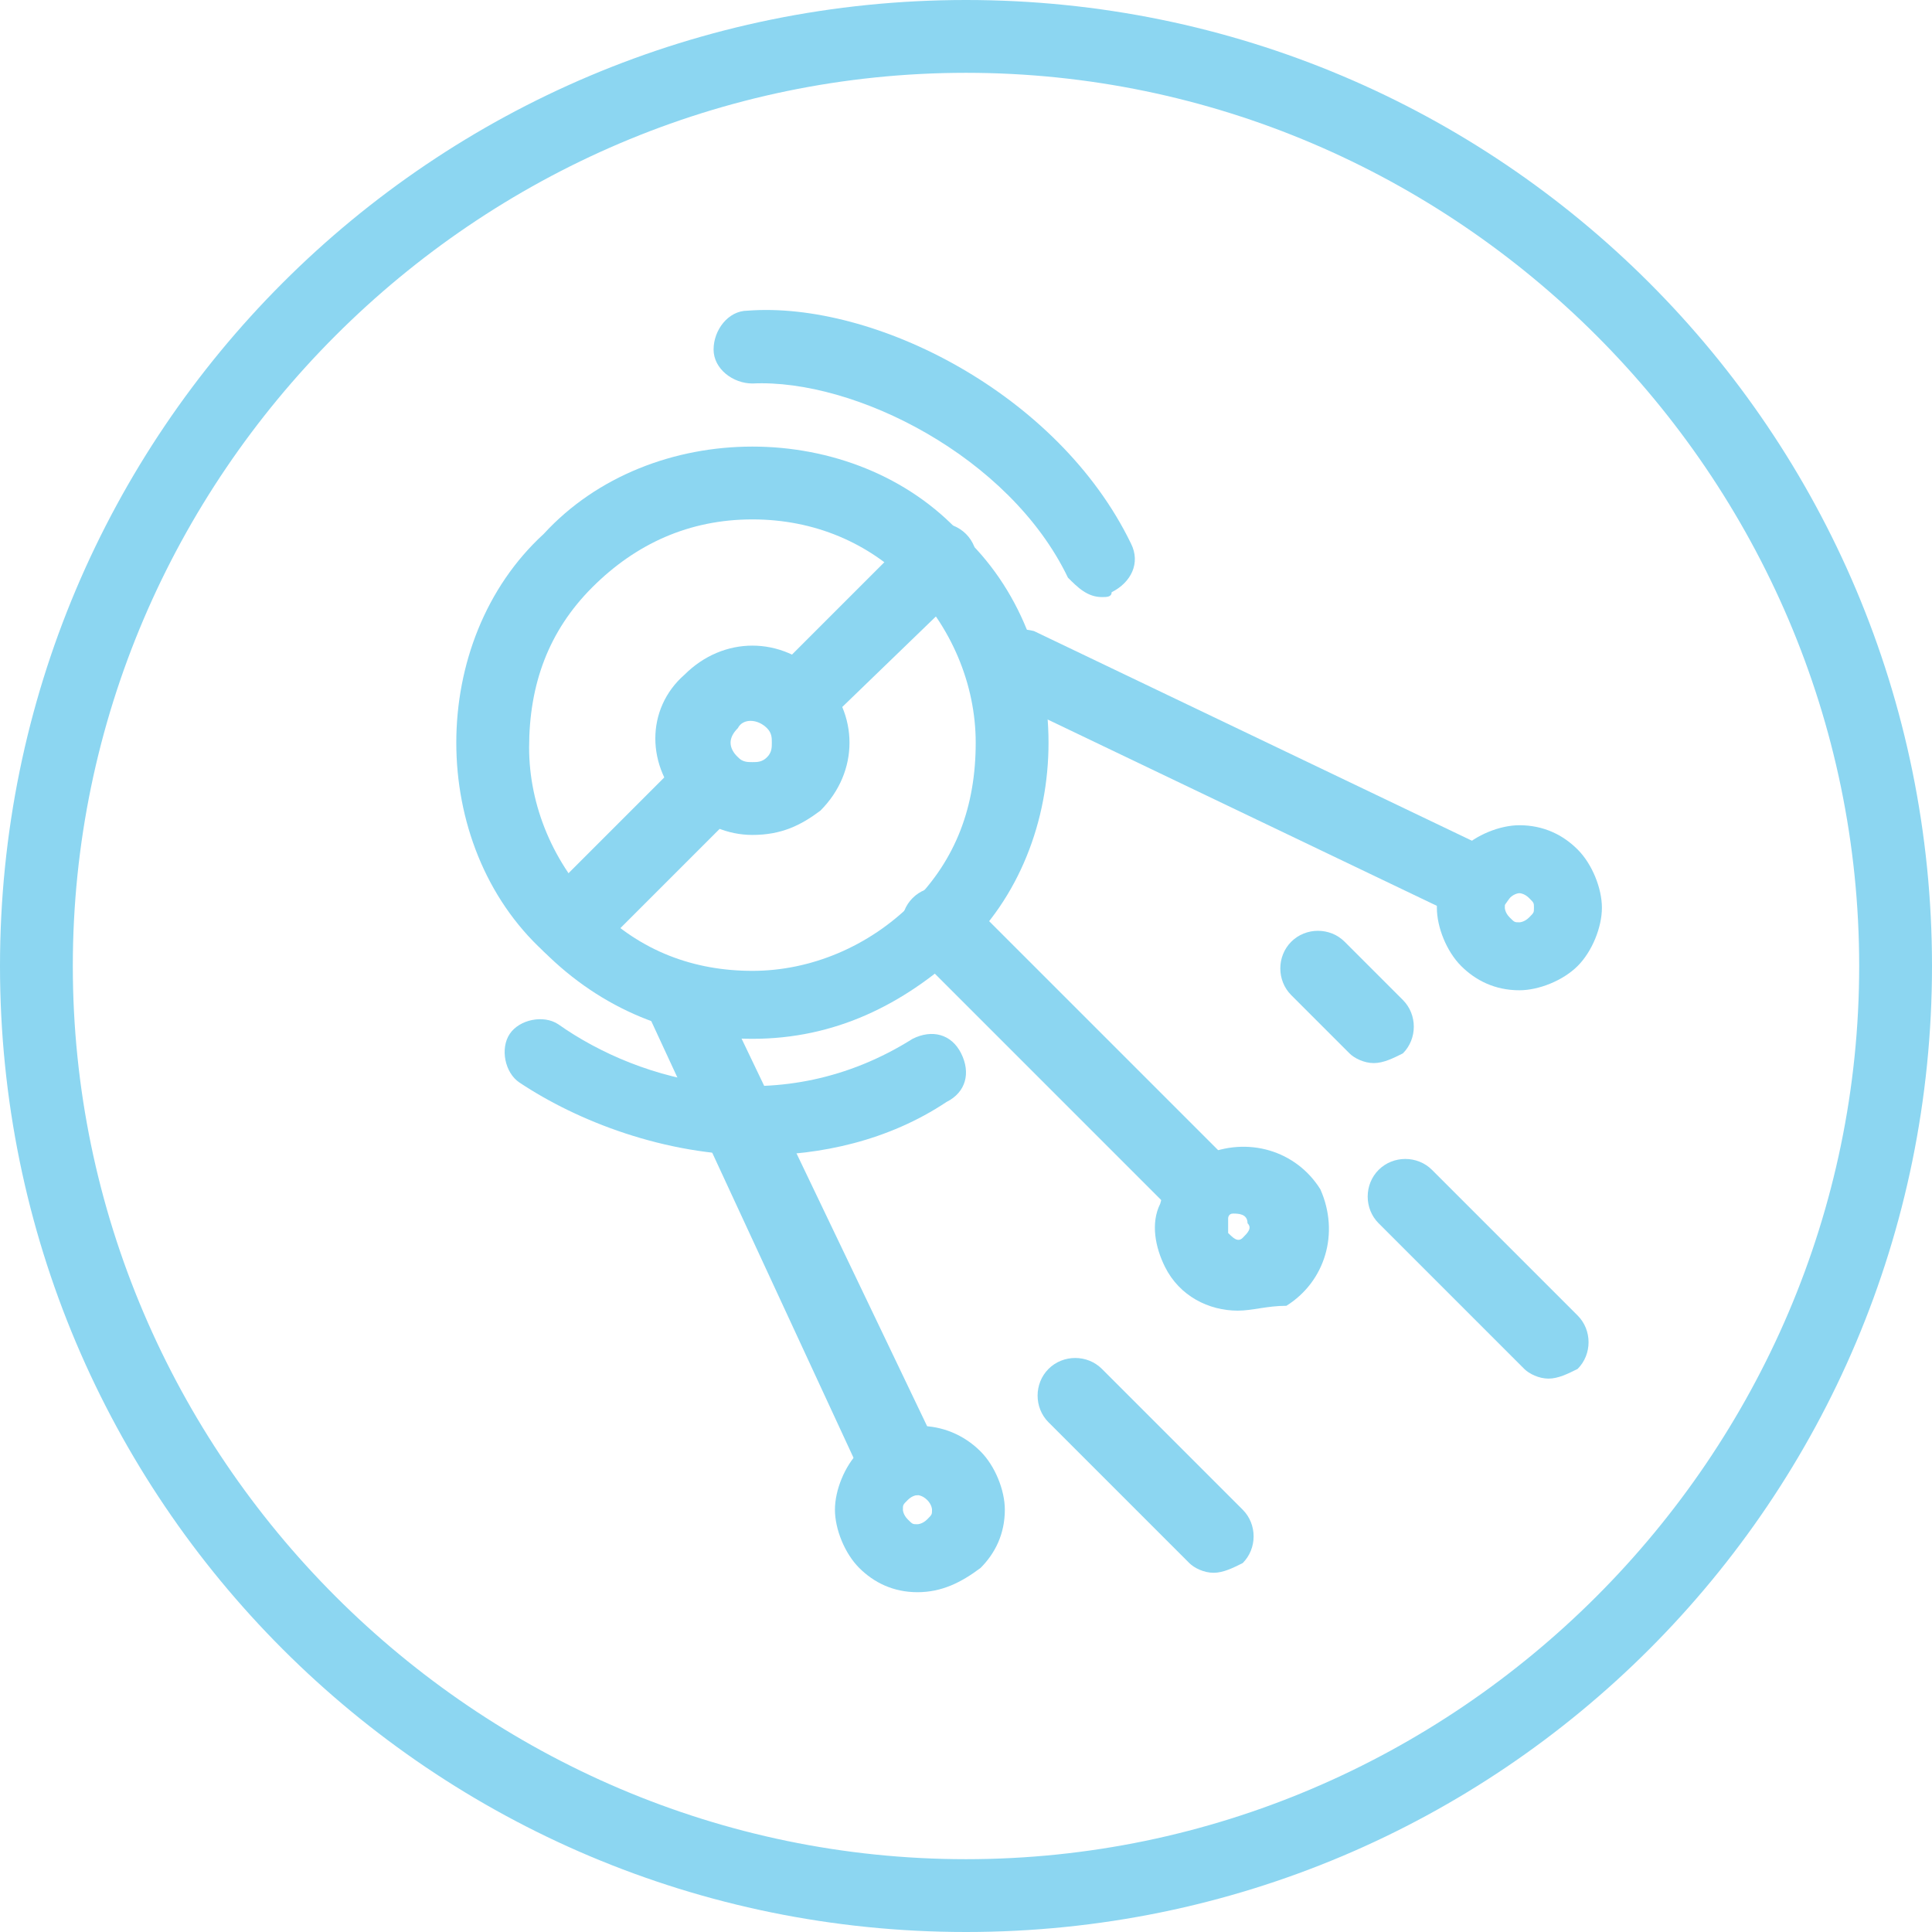 <?xml version="1.0" encoding="utf-8"?>
<!-- Generator: Adobe Illustrator 21.1.0, SVG Export Plug-In . SVG Version: 6.00 Build 0)  -->
<svg version="1.1" id="Layer_1" xmlns="http://www.w3.org/2000/svg" xmlns:xlink="http://www.w3.org/1999/xlink" x="0px" y="0px"
	 width="39.8px" height="39.8px" viewBox="0 0 39.8 39.8" style="enable-background:new 0 0 39.8 39.8;" xml:space="preserve">
<style type="text/css">
	.st0{fill:#8CD6F1;}
	.st1{display:none;}
	.st2{display:inline;}
</style>
<g>
	<g>
		<g id="XMLID_4862_">
			<path class="st0" d="M15.5,21.4c-1.6,0-3.1-0.6-4.3-1.8c-1.2-1.1-1.8-2.7-1.8-4.3c0-1.6,0.6-3.2,1.8-4.3c1.1-1.2,2.7-1.8,4.3-1.8
				c1.6,0,3.2,0.6,4.3,1.8c1.2,1.1,1.8,2.7,1.8,4.3c0,1.6-0.6,3.2-1.8,4.3S17.2,21.4,15.5,21.4C15.5,21.4,15.5,21.4,15.5,21.4z
				 M15.5,10.7C15.5,10.7,15.5,10.7,15.5,10.7c-1.3,0-2.4,0.5-3.3,1.4c-0.9,0.9-1.3,2-1.3,3.3c0,1.2,0.5,2.4,1.4,3.3
				c0.9,0.9,2,1.3,3.2,1.3c0,0,0,0,0,0c1.2,0,2.4-0.5,3.3-1.4s1.3-2,1.3-3.3c0-1.2-0.5-2.4-1.4-3.3C17.9,11.2,16.8,10.7,15.5,10.7z"
				/>
		</g>
		<g id="XMLID_4856_">
			<path class="st0" d="M15.5,17.2c-0.5,0-1-0.2-1.4-0.6c0,0,0,0,0,0c-0.8-0.8-0.8-2,0-2.7c0.8-0.8,2-0.8,2.8,0
				c0.4,0.4,0.6,0.9,0.6,1.4c0,0.5-0.2,1-0.6,1.4C16.5,17,16.1,17.2,15.5,17.2C15.5,17.2,15.5,17.2,15.5,17.2z M15.2,15.6
				c0.1,0.1,0.2,0.1,0.3,0.1c0.1,0,0.2,0,0.3-0.1s0.1-0.2,0.1-0.3c0-0.1,0-0.2-0.1-0.3c-0.2-0.2-0.5-0.2-0.6,0
				C15,15.2,15,15.4,15.2,15.6L15.2,15.6z"/>
		</g>
		<g id="XMLID_4796_">
			<path class="st0" d="M25.5,27c-0.6,0-1.2-0.3-1.5-0.9c0,0,0,0,0,0c-0.2-0.4-0.3-0.9-0.1-1.3c0.1-0.4,0.4-0.8,0.9-1
				c0.9-0.4,1.9-0.1,2.4,0.7c0.4,0.9,0.1,1.9-0.7,2.4C26.1,26.9,25.8,27,25.5,27z M25.3,25.4c0.1,0.1,0.2,0.2,0.3,0.1
				c0.1-0.1,0.2-0.2,0.1-0.3C25.7,25,25.5,25,25.4,25c-0.1,0-0.1,0.1-0.1,0.1S25.3,25.3,25.3,25.4L25.3,25.4z"/>
		</g>
		<g id="XMLID_4795_">
			<path class="st0" d="M18.9,32.8c-0.5,0-0.9-0.2-1.2-0.5c-0.3-0.3-0.5-0.8-0.5-1.2s0.2-0.9,0.5-1.2c0.7-0.7,1.8-0.7,2.5,0
				c0.3,0.3,0.5,0.8,0.5,1.2c0,0.5-0.2,0.9-0.5,1.2C19.8,32.6,19.4,32.8,18.9,32.8C18.9,32.8,18.9,32.8,18.9,32.8z M18.9,30.8
				c0,0-0.1,0-0.2,0.1c-0.1,0.1-0.1,0.1-0.1,0.2c0,0,0,0.1,0.1,0.2c0,0,0,0,0,0c0.1,0.1,0.1,0.1,0.2,0.1c0,0,0.1,0,0.2-0.1
				c0.1-0.1,0.1-0.1,0.1-0.2c0,0,0-0.1-0.1-0.2C19,30.8,18.9,30.8,18.9,30.8z"/>
		</g>
		<g id="XMLID_4788_">
			<path class="st0" d="M18.5,30.9c-0.3,0-0.6-0.2-0.7-0.4L13.4,21c-0.2-0.4,0-0.8,0.4-1c0.4-0.2,0.8,0,1,0.4l4.5,9.4
				c0.2,0.4,0,0.8-0.4,1C18.7,30.8,18.6,30.9,18.5,30.9z"/>
		</g>
		<g id="XMLID_1913_">
			<path class="st0" d="M31.3,20.4C31.3,20.4,31.3,20.4,31.3,20.4c-0.5,0-0.9-0.2-1.2-0.5c-0.3-0.3-0.5-0.8-0.5-1.2
				c0-0.5,0.2-0.9,0.5-1.2c0.3-0.3,0.8-0.5,1.2-0.5c0,0,0,0,0,0c0.5,0,0.9,0.2,1.2,0.5c0.3,0.3,0.5,0.8,0.5,1.2s-0.2,0.9-0.5,1.2
				C32.2,20.2,31.7,20.4,31.3,20.4z M31.3,18.4c0,0-0.1,0-0.2,0.1c-0.1,0.1-0.1,0.1-0.1,0.2c0,0,0,0.1,0.1,0.2
				c0.1,0.1,0.1,0.1,0.2,0.1c0,0,0.1,0,0.2-0.1c0.1-0.1,0.1-0.1,0.1-0.2s0-0.1-0.1-0.2C31.4,18.4,31.3,18.4,31.3,18.4z"/>
		</g>
		<g id="XMLID_180_">
			<path class="st0" d="M30.4,19c-0.1,0-0.2,0-0.3-0.1l-9.4-4.5c-0.4-0.2-0.5-0.6-0.4-1c0.2-0.4,0.6-0.5,1-0.4l9.4,4.5
				c0.4,0.2,0.5,0.6,0.4,1C30.9,18.8,30.7,19,30.4,19z"/>
		</g>
		<g id="XMLID_4519_">
			<path class="st0" d="M22.7,12.3c-0.3,0-0.5-0.2-0.7-0.4c-1.2-2.5-4.4-4.1-6.5-4c-0.4,0-0.8-0.3-0.8-0.7c0-0.4,0.3-0.8,0.7-0.8
				c2.6-0.2,6.4,1.7,7.9,4.8c0.2,0.4,0,0.8-0.4,1C22.9,12.3,22.8,12.3,22.7,12.3z"/>
		</g>
		<g>
			<path class="st0" d="M24.5,25c-0.2,0-0.4-0.1-0.5-0.2l-5.2-5.2c-0.3-0.3-0.3-0.8,0-1.1s0.8-0.3,1.1,0l5.2,5.2
				c0.3,0.3,0.3,0.8,0,1.1C24.9,24.9,24.7,25,24.5,25z"/>
		</g>
		<g>
			<path class="st0" d="M25,32.4c-0.2,0-0.4-0.1-0.5-0.2l-2.9-2.9c-0.3-0.3-0.3-0.8,0-1.1s0.8-0.3,1.1,0l2.9,2.9
				c0.3,0.3,0.3,0.8,0,1.1C25.4,32.3,25.2,32.4,25,32.4z"/>
		</g>
		<g>
			<path class="st0" d="M31.9,28.4c-0.2,0-0.4-0.1-0.5-0.2l-3-3c-0.3-0.3-0.3-0.8,0-1.1s0.8-0.3,1.1,0l3,3c0.3,0.3,0.3,0.8,0,1.1
				C32.3,28.3,32.1,28.4,31.9,28.4z"/>
		</g>
		<g>
			<path class="st0" d="M28.3,21.9c-0.2,0-0.4-0.1-0.5-0.2l-1.2-1.2c-0.3-0.3-0.3-0.8,0-1.1c0.3-0.3,0.8-0.3,1.1,0l1.2,1.2
				c0.3,0.3,0.3,0.8,0,1.1C28.7,21.8,28.5,21.9,28.3,21.9z"/>
		</g>
		<g>
			<path class="st0" d="M16.4,15.2c-0.2,0-0.4-0.1-0.5-0.2c-0.3-0.3-0.3-0.8,0-1.1l2.9-2.9c0.3-0.3,0.8-0.3,1.1,0s0.3,0.8,0,1.1
				L16.9,15C16.7,15.1,16.6,15.2,16.4,15.2z"/>
		</g>
		<g>
			<path class="st0" d="M11.7,19.8c-0.2,0-0.4-0.1-0.5-0.2c-0.3-0.3-0.3-0.8,0-1.1l2.9-2.9c0.3-0.3,0.8-0.3,1.1,0s0.3,0.8,0,1.1
				l-2.9,2.9C12.1,19.8,11.9,19.8,11.7,19.8z"/>
		</g>
		<g>
			<path class="st0" d="M15.6,23.8c-1.9,0-3.7-0.7-4.9-1.5c-0.3-0.2-0.4-0.7-0.2-1c0.2-0.3,0.7-0.4,1-0.2c1.7,1.2,4.6,2,7.3,0.3
				c0.4-0.2,0.8-0.1,1,0.3c0.2,0.4,0.1,0.8-0.3,1C18.3,23.5,16.9,23.8,15.6,23.8z"/>
		</g>
	</g>
	<g>
		<path class="st0" d="M19.9,39.8C8.9,39.8,0,30.9,0,19.9C0,8.9,8.9,0,19.9,0c11,0,19.9,8.9,19.9,19.9
			C39.8,30.9,30.9,39.8,19.9,39.8z M19.9,1.5C9.8,1.5,1.5,9.8,1.5,19.9s8.3,18.4,18.4,18.4S38.3,30,38.3,19.9S30,1.5,19.9,1.5z"/>
	</g>
</g>
<g class="st1">
	<g class="st2">
		<g id="XMLID_4882_">
			<path class="st0" d="M12,31.8c-0.1,0-0.2,0-0.2,0c-0.2-0.1-0.4-0.3-0.5-0.5l-2.2-7.8c-0.1-0.3,0-0.5,0.2-0.7L22.7,9.3
				c0.2-0.2,0.5-0.3,0.7-0.2l7.8,2.2c0.2,0.1,0.4,0.3,0.5,0.5c0.1,0.2,0,0.5-0.1,0.7c0,0.1-3.9,5.1-9,10.2c-5.7,5.6-10.2,9-10.2,9
				C12.3,31.8,12.2,31.8,12,31.8z M10.6,23.5l1.8,6.4c1.6-1.2,5.1-4.1,9.2-8.2c3.8-3.8,6.9-7.5,8.2-9.2l-6.3-1.8l-6.4,6.4l0,0
				L10.6,23.5z M16.5,16.5L16.5,16.5L16.5,16.5z"/>
		</g>
		<g id="XMLID_4881_">
			<path class="st0" d="M10.3,23.5c-0.2,0-0.4-0.1-0.5-0.2c-3.7-3.7-3.7-9.8,0-13.5C11.6,8,14,7,16.5,7c0,0,0,0,0,0
				c2.5,0,4.9,1,6.7,2.8c0.3,0.3,0.3,0.8,0,1.1c-0.3,0.3-0.8,0.3-1.1,0c-1.5-1.5-3.5-2.4-5.7-2.4c0,0,0,0,0,0
				c-2.1,0-4.2,0.8-5.7,2.3c-1.5,1.5-2.4,3.5-2.4,5.7c0,2.1,0.8,4.2,2.3,5.7c0.3,0.3,0.3,0.8,0,1.1C10.7,23.4,10.5,23.5,10.3,23.5z"
				/>
		</g>
		<g id="XMLID_4880_">
			<path class="st0" d="M19.4,21.7c-0.6,0-1.2-0.2-1.6-0.7c-0.9-0.9-0.9-2.4,0-3.3c0.9-0.9,2.4-0.9,3.3,0l0,0c0.9,0.9,0.9,2.4,0,3.3
				C20.6,21.5,20,21.7,19.4,21.7z M19.4,18.6c-0.2,0-0.4,0.1-0.6,0.2c-0.3,0.3-0.3,0.8,0,1.2c0.3,0.3,0.8,0.3,1.2,0
				c0.2-0.2,0.2-0.4,0.2-0.6c0-0.2-0.1-0.4-0.2-0.6c0,0,0,0,0,0C19.8,18.6,19.6,18.6,19.4,18.6z"/>
		</g>
		<g id="XMLID_4879_">
			<path class="st0" d="M22.2,26.8C22.2,26.8,22.1,26.8,22.2,26.8c-1.2,0-2.4-0.5-3.3-1.4c-0.3-0.3-0.3-0.8,0-1.1
				c0.3-0.3,0.8-0.3,1.1,0c0.6,0.6,1.4,0.9,2.2,0.9c0,0,0,0,0,0c0.8,0,1.6-0.3,2.2-0.9c0.6-0.6,0.9-1.4,0.9-2.2S25,20.5,24.4,20
				c-0.3-0.3-0.3-0.8,0-1.1c0.3-0.3,0.8-0.3,1.1,0c0.9,0.9,1.4,2,1.3,3.3c0,1.2-0.5,2.4-1.4,3.3C24.5,26.3,23.4,26.8,22.2,26.8z"/>
		</g>
		<g id="XMLID_4878_">
			<path class="st0" d="M28.1,20.3c-0.3,0-0.5-0.1-0.7-0.4c-0.2-0.4,0-0.8,0.3-1l4.5-2.3c0.4-0.2,0.8,0,1,0.3c0.2,0.4,0,0.8-0.3,1
				l-4.5,2.3C28.3,20.3,28.2,20.3,28.1,20.3z"/>
		</g>
		<g id="XMLID_4877_">
			<path class="st0" d="M33.4,25.1c0,0-0.1,0-0.1,0l-4.9-0.9c-0.4-0.1-0.7-0.5-0.6-0.9s0.5-0.7,0.9-0.6l4.9,0.9
				c0.4,0.1,0.7,0.5,0.6,0.9C34.1,24.9,33.8,25.1,33.4,25.1z"/>
		</g>
		<g id="XMLID_1973_">
			<path class="st0" d="M17.2,33.3c-0.1,0-0.2,0-0.3-0.1c-0.4-0.2-0.5-0.6-0.3-1l2.3-4.5c0.2-0.4,0.6-0.5,1-0.3
				c0.4,0.2,0.5,0.6,0.3,1l-2.3,4.5C17.8,33.2,17.5,33.3,17.2,33.3z"/>
		</g>
		<g id="XMLID_1919_">
			<path class="st0" d="M24.3,34.2c-0.4,0-0.7-0.2-0.7-0.6l-0.9-4.9c-0.1-0.4,0.2-0.8,0.6-0.9c0.4-0.1,0.8,0.2,0.9,0.6l0.9,4.9
				c0.1,0.4-0.2,0.8-0.6,0.9C24.4,34.2,24.4,34.2,24.3,34.2z"/>
		</g>
		<g id="XMLID_4873_">
			<path class="st0" d="M28.6,29.4c-0.2,0-0.4-0.1-0.5-0.2l-1.9-1.9c-0.3-0.3-0.3-0.8,0-1.1c0.3-0.3,0.8-0.3,1.1,0l1.9,1.9
				c0.3,0.3,0.3,0.8,0,1.1C29,29.3,28.8,29.4,28.6,29.4z"/>
		</g>
		<g id="XMLID_4871_">
			<path class="st0" d="M23.6,16.2c-0.4,0-0.8-0.2-1.2-0.5c-0.6-0.6-0.6-1.7,0-2.3c0.3-0.3,0.7-0.5,1.2-0.5c0,0,0,0,0,0
				c0.4,0,0.8,0.2,1.2,0.5c0,0,0,0,0,0c0.6,0.6,0.6,1.7,0,2.3C24.4,16,24,16.2,23.6,16.2z M23.6,14.4C23.5,14.4,23.5,14.4,23.6,14.4
				c-0.1,0.1-0.1,0.2-0.1,0.2c0.1,0.1,0.1,0.1,0.2,0C23.7,14.6,23.7,14.5,23.6,14.4C23.6,14.4,23.6,14.4,23.6,14.4z"/>
		</g>
		<g id="XMLID_1916_">
			<path class="st0" d="M14.5,25.2c-0.4,0-0.8-0.2-1.2-0.5l0,0c-0.6-0.6-0.6-1.7,0-2.3c0.3-0.3,0.7-0.5,1.2-0.5c0,0,0,0,0,0
				c0.4,0,0.8,0.2,1.2,0.5c0.6,0.6,0.6,1.7,0,2.3C15.4,25,15,25.2,14.5,25.2z M14.5,23.4C14.5,23.4,14.5,23.4,14.5,23.4
				c-0.1,0.1-0.1,0.2-0.1,0.2c0,0,0,0,0,0c0.1,0.1,0.1,0.1,0.2,0C14.7,23.6,14.7,23.5,14.5,23.4C14.6,23.4,14.6,23.4,14.5,23.4z"/>
		</g>
		<g id="XMLID_2062_">
			<path class="st0" d="M12.3,13c-0.2,0-0.4-0.1-0.5-0.2c-0.3-0.3-0.3-0.8,0-1.1c1.8-1.8,4.6-2.4,7-1.6c0.4,0.1,0.6,0.6,0.5,1
				s-0.6,0.6-1,0.5c-1.9-0.7-4-0.2-5.5,1.2C12.7,13,12.5,13,12.3,13z"/>
		</g>
	</g>
	<g class="st2">
		<path class="st0" d="M19.9,39.8C8.9,39.8,0,30.9,0,19.9C0,8.9,8.9,0,19.9,0c11,0,19.9,8.9,19.9,19.9
			C39.8,30.9,30.9,39.8,19.9,39.8z M19.9,1.5C9.8,1.5,1.5,9.8,1.5,19.9s8.3,18.4,18.4,18.4S38.3,30,38.3,19.9S30,1.5,19.9,1.5z"/>
	</g>
</g>
<g class="st1">
	<g class="st2">
		<g>
			<path class="st0" d="M13.7,21.2c-2,0-4-0.8-5.4-2.2c-0.3-0.3-0.3-0.8,0-1.1L18,8.2C18.1,8,18.3,8,18.5,8l0,0
				c0.2,0,0.4,0.1,0.5,0.2c3,3,3,7.8,0,10.8C17.6,20.4,15.7,21.2,13.7,21.2z M9.9,18.4c1.1,0.8,2.4,1.3,3.8,1.3
				c1.6,0,3.2-0.6,4.3-1.8c2.2-2.2,2.4-5.7,0.5-8.1L9.9,18.4z"/>
		</g>
		<g>
			<path class="st0" d="M21.1,26.2L21.1,26.2c-0.2,0-0.4-0.1-0.5-0.2l-5.2-5.2c-0.3-0.3-0.3-0.8,0-1.1s0.8-0.3,1.1,0l4.7,4.7
				l3.3-3.3l-4.7-4.7c-0.3-0.3-0.3-0.8,0-1.1s0.8-0.3,1.1,0l5.2,5.2c0.3,0.3,0.3,0.8,0,1.1l-4.4,4.4C21.5,26.1,21.3,26.2,21.1,26.2z
				"/>
		</g>
		<g>
			<path class="st0" d="M23.3,26.6c-0.2,0-0.4-0.1-0.5-0.2L21.5,25c-0.3-0.3-0.3-0.8,0-1.1l2.6-2.6c0.3-0.3,0.8-0.3,1.1,0l1.3,1.3
				c0.3,0.3,0.3,0.8,0,1.1l-2.6,2.6C23.7,26.5,23.5,26.6,23.3,26.6z M23.1,24.5l0.2,0.2l1.6-1.6L24.6,23L23.1,24.5z"/>
		</g>
		<g>
			<path class="st0" d="M28,19.3L28,19.3c-0.2,0-0.4-0.1-0.5-0.2l-4.4-4.4c-0.3-0.3-0.3-0.8,0-1.1l6.4-6.4C29.7,7,29.9,7,30.1,7l0,0
				c0.2,0,0.4,0.1,0.5,0.2l4.4,4.4c0.3,0.3,0.3,0.8,0,1.1l-6.4,6.4C28.4,19.2,28.2,19.3,28,19.3z M24.7,14.1l3.3,3.3l5.4-5.4
				l-3.3-3.3L24.7,14.1z"/>
		</g>
		<g>
			<path class="st0" d="M25.8,27.3c-0.2,0-0.4-0.1-0.5-0.2c-0.3-0.3-0.3-0.8,0-1.1l0.9-0.9c0.3-0.3,0.8-0.3,1.1,0s0.3,0.8,0,1.1
				l-0.9,0.9C26.2,27.2,26,27.3,25.8,27.3z"/>
		</g>
		<g>
			<path class="st0" d="M24.4,30.4c-0.4,0-0.8-0.3-0.8-0.8c0-0.4,0.3-0.7,0.7-0.8c0.1,0,1.6,0,3.1-1.5c1.5-1.5,1.5-3,1.5-3.1
				c0-0.4,0.3-0.8,0.8-0.7c0.4,0,0.7,0.3,0.7,0.7c0,0.1,0,2.2-2,4.1S24.5,30.4,24.4,30.4z"/>
		</g>
		<g>
			<path class="st0" d="M23.2,19.5c-0.2,0-0.4-0.1-0.5-0.2c-0.2-0.2-0.3-0.5-0.2-0.8l1.3-3.7c0.1-0.2,0.3-0.4,0.5-0.5
				c0.3-0.1,0.5,0,0.7,0.2l2.6,2.6c0.2,0.2,0.3,0.5,0.2,0.7c-0.1,0.3-0.3,0.5-0.5,0.5l-3.9,1.1C23.4,19.5,23.3,19.5,23.2,19.5z
				 M24.8,16.4l-0.4,1.2l1.3-0.4L24.8,16.4z"/>
		</g>
		<g>
			<path class="st0" d="M12.2,35.1c-0.2,0-0.4-0.1-0.5-0.2l-4.4-4.4C7.1,30.3,7,30.2,7,30s0.1-0.4,0.2-0.5l6.4-6.4
				c0.1-0.1,0.3-0.2,0.5-0.2l0,0c0.2,0,0.4,0.1,0.5,0.2l4.4,4.4c0.3,0.3,0.3,0.8,0,1.1l-6.4,6.4C12.6,35,12.4,35.1,12.2,35.1z
				 M8.9,30l3.3,3.3l5.4-5.4l-3.3-3.3L8.9,30z"/>
		</g>
		<g>
			<path class="st0" d="M17.7,27.8c-0.2,0-0.4-0.1-0.5-0.2l-2.6-2.6c-0.2-0.2-0.3-0.4-0.2-0.7c0.1-0.3,0.2-0.5,0.5-0.5l3.7-1.3
				c0.3-0.1,0.6,0,0.8,0.2c0.2,0.2,0.3,0.5,0.2,0.7l-1.1,3.9c-0.1,0.3-0.3,0.5-0.5,0.5C17.9,27.8,17.8,27.8,17.7,27.8z M16.5,24.7
				l0.9,0.9l0.4-1.3L16.5,24.7z"/>
		</g>
		<g>
			<path class="st0" d="M13.7,14.3c-0.2,0-0.4-0.1-0.5-0.2l-1.5-1.5c-0.3-0.3-0.3-0.8,0-1.1s0.8-0.3,1.1,0l1.5,1.5
				c0.3,0.3,0.3,0.8,0,1.1C14.1,14.3,13.9,14.3,13.7,14.3z"/>
		</g>
		<g>
			<path class="st0" d="M10.6,13.1c-0.6,0-1.3-0.2-1.8-0.7c-1-1-1-2.6,0-3.5c1-1,2.6-1,3.5,0c1,1,1,2.6,0,3.5
				C11.9,12.8,11.3,13.1,10.6,13.1z M10.6,9.6c-0.3,0-0.5,0.1-0.7,0.3c-0.4,0.4-0.4,1,0,1.4c0.4,0.4,1,0.4,1.4,0
				c0.2-0.2,0.3-0.4,0.3-0.7c0-0.3-0.1-0.5-0.3-0.7C11.2,9.7,10.9,9.6,10.6,9.6z"/>
		</g>
		<g>
			<path class="st0" d="M24,10.7c-0.2,0-0.4-0.1-0.5-0.2c-0.3-0.3-0.3-0.8,0-1.1l3.1-3.1c0.3-0.3,0.8-0.3,1.1,0s0.3,0.8,0,1.1
				l-3.1,3.1C24.4,10.6,24.2,10.7,24,10.7z"/>
		</g>
		<g>
			<path class="st0" d="M15.9,34.9c-0.2,0-0.4-0.1-0.5-0.2c-0.3-0.3-0.3-0.8,0-1.1l2.2-2.2c0.3-0.3,0.8-0.3,1.1,0s0.3,0.8,0,1.1
				l-2.2,2.2C16.2,34.8,16.1,34.9,15.9,34.9z"/>
		</g>
	</g>
	<g class="st2">
		<path class="st0" d="M19.9,39.8C8.9,39.8,0,30.9,0,19.9C0,8.9,8.9,0,19.9,0s19.9,8.9,19.9,19.9C39.8,30.9,30.9,39.8,19.9,39.8z
			 M19.9,1.5C9.8,1.5,1.5,9.8,1.5,19.9s8.3,18.4,18.4,18.4S38.3,30,38.3,19.9S30,1.5,19.9,1.5z"/>
	</g>
</g>
</svg>
